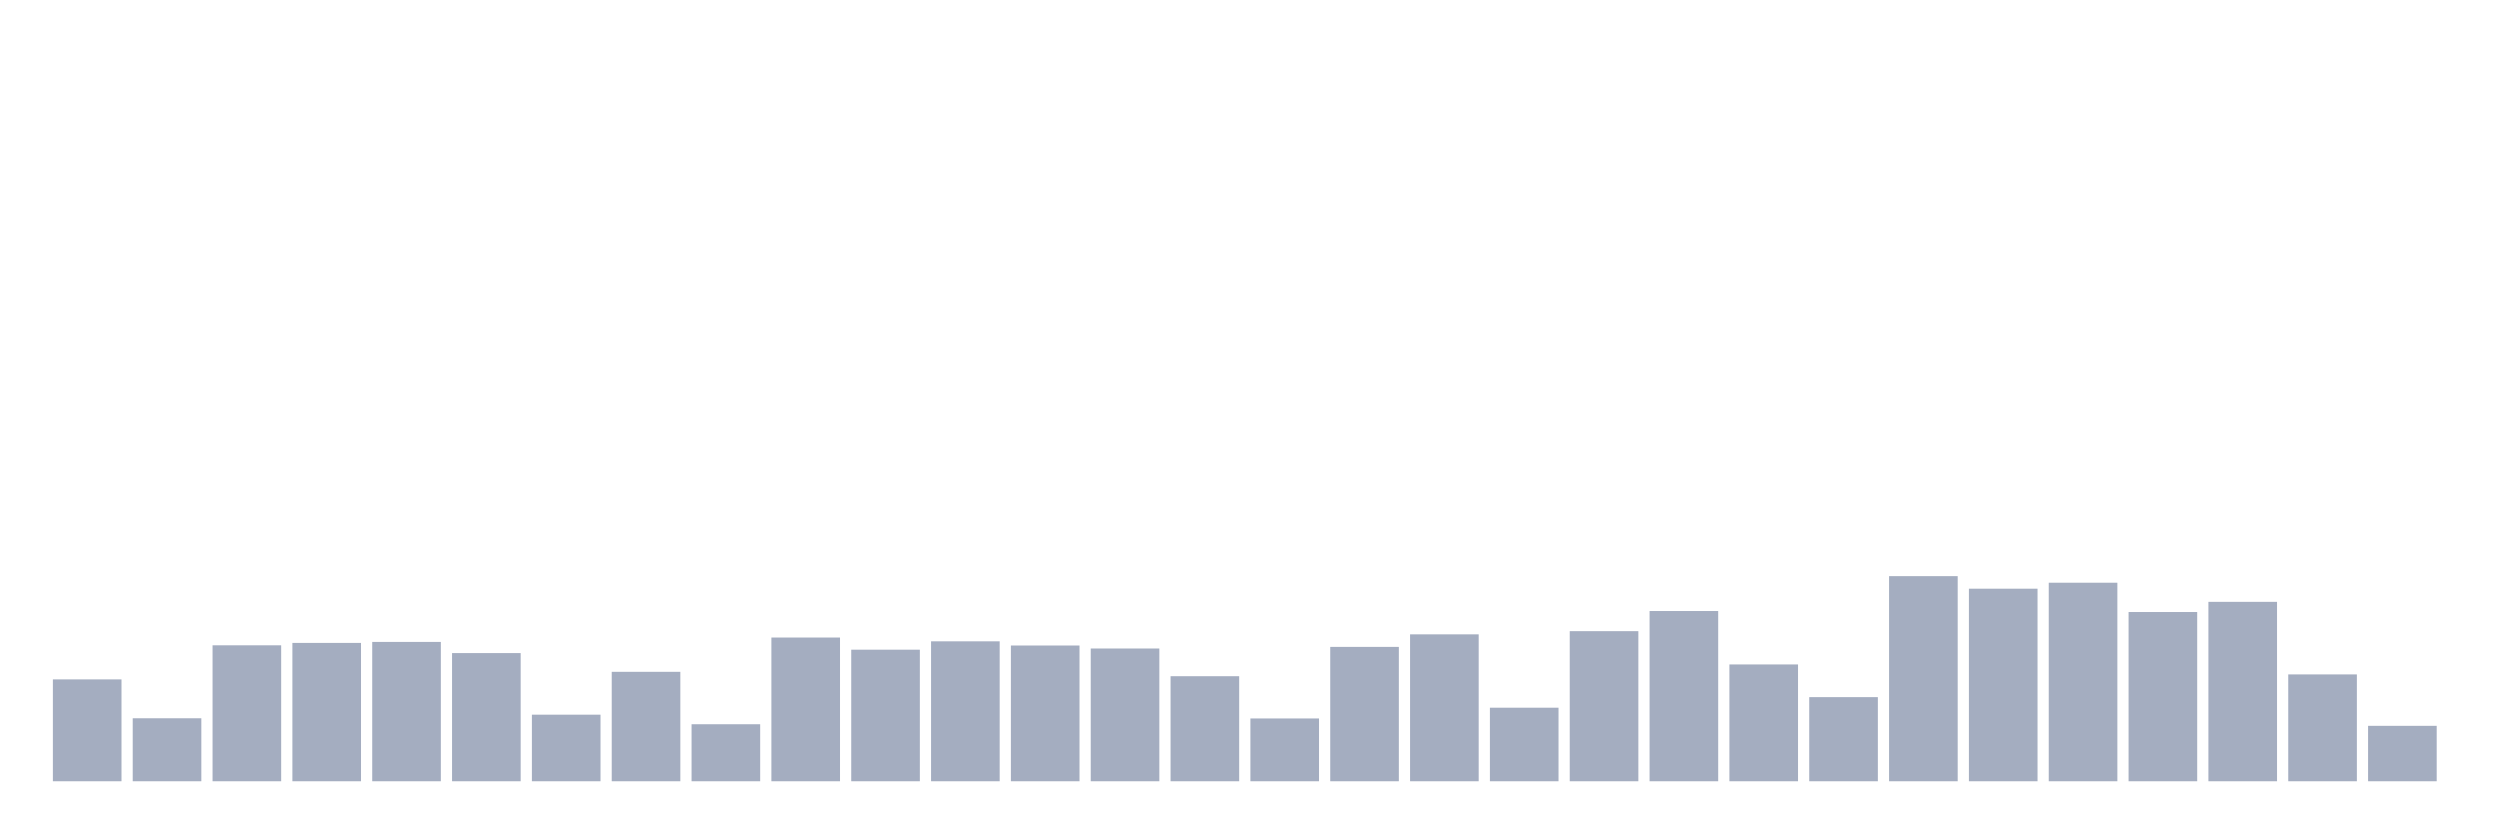 <svg xmlns="http://www.w3.org/2000/svg" viewBox="0 0 480 160"><g transform="translate(10,10)"><rect class="bar" x="0.153" width="13.175" y="120.443" height="19.557" fill="rgb(164,173,192)"></rect><rect class="bar" x="15.482" width="13.175" y="127.906" height="12.094" fill="rgb(164,173,192)"></rect><rect class="bar" x="30.81" width="13.175" y="113.898" height="26.102" fill="rgb(164,173,192)"></rect><rect class="bar" x="46.138" width="13.175" y="113.439" height="26.561" fill="rgb(164,173,192)"></rect><rect class="bar" x="61.466" width="13.175" y="113.248" height="26.752" fill="rgb(164,173,192)"></rect><rect class="bar" x="76.794" width="13.175" y="115.391" height="24.609" fill="rgb(164,173,192)"></rect><rect class="bar" x="92.123" width="13.175" y="127.217" height="12.783" fill="rgb(164,173,192)"></rect><rect class="bar" x="107.451" width="13.175" y="118.989" height="21.011" fill="rgb(164,173,192)"></rect><rect class="bar" x="122.779" width="13.175" y="129.054" height="10.946" fill="rgb(164,173,192)"></rect><rect class="bar" x="138.107" width="13.175" y="112.406" height="27.594" fill="rgb(164,173,192)"></rect><rect class="bar" x="153.436" width="13.175" y="114.74" height="25.26" fill="rgb(164,173,192)"></rect><rect class="bar" x="168.764" width="13.175" y="113.133" height="26.867" fill="rgb(164,173,192)"></rect><rect class="bar" x="184.092" width="13.175" y="113.937" height="26.063" fill="rgb(164,173,192)"></rect><rect class="bar" x="199.42" width="13.175" y="114.511" height="25.489" fill="rgb(164,173,192)"></rect><rect class="bar" x="214.748" width="13.175" y="119.831" height="20.169" fill="rgb(164,173,192)"></rect><rect class="bar" x="230.077" width="13.175" y="127.944" height="12.056" fill="rgb(164,173,192)"></rect><rect class="bar" x="245.405" width="13.175" y="114.204" height="25.796" fill="rgb(164,173,192)"></rect><rect class="bar" x="260.733" width="13.175" y="111.793" height="28.207" fill="rgb(164,173,192)"></rect><rect class="bar" x="276.061" width="13.175" y="125.878" height="14.122" fill="rgb(164,173,192)"></rect><rect class="bar" x="291.39" width="13.175" y="111.181" height="28.819" fill="rgb(164,173,192)"></rect><rect class="bar" x="306.718" width="13.175" y="107.315" height="32.685" fill="rgb(164,173,192)"></rect><rect class="bar" x="322.046" width="13.175" y="117.572" height="22.428" fill="rgb(164,173,192)"></rect><rect class="bar" x="337.374" width="13.175" y="123.849" height="16.151" fill="rgb(164,173,192)"></rect><rect class="bar" x="352.702" width="13.175" y="100.618" height="39.382" fill="rgb(164,173,192)"></rect><rect class="bar" x="368.031" width="13.175" y="103.029" height="36.971" fill="rgb(164,173,192)"></rect><rect class="bar" x="383.359" width="13.175" y="101.881" height="38.119" fill="rgb(164,173,192)"></rect><rect class="bar" x="398.687" width="13.175" y="107.507" height="32.493" fill="rgb(164,173,192)"></rect><rect class="bar" x="414.015" width="13.175" y="105.555" height="34.445" fill="rgb(164,173,192)"></rect><rect class="bar" x="429.344" width="13.175" y="119.486" height="20.514" fill="rgb(164,173,192)"></rect><rect class="bar" x="444.672" width="13.175" y="129.36" height="10.64" fill="rgb(164,173,192)"></rect></g></svg>